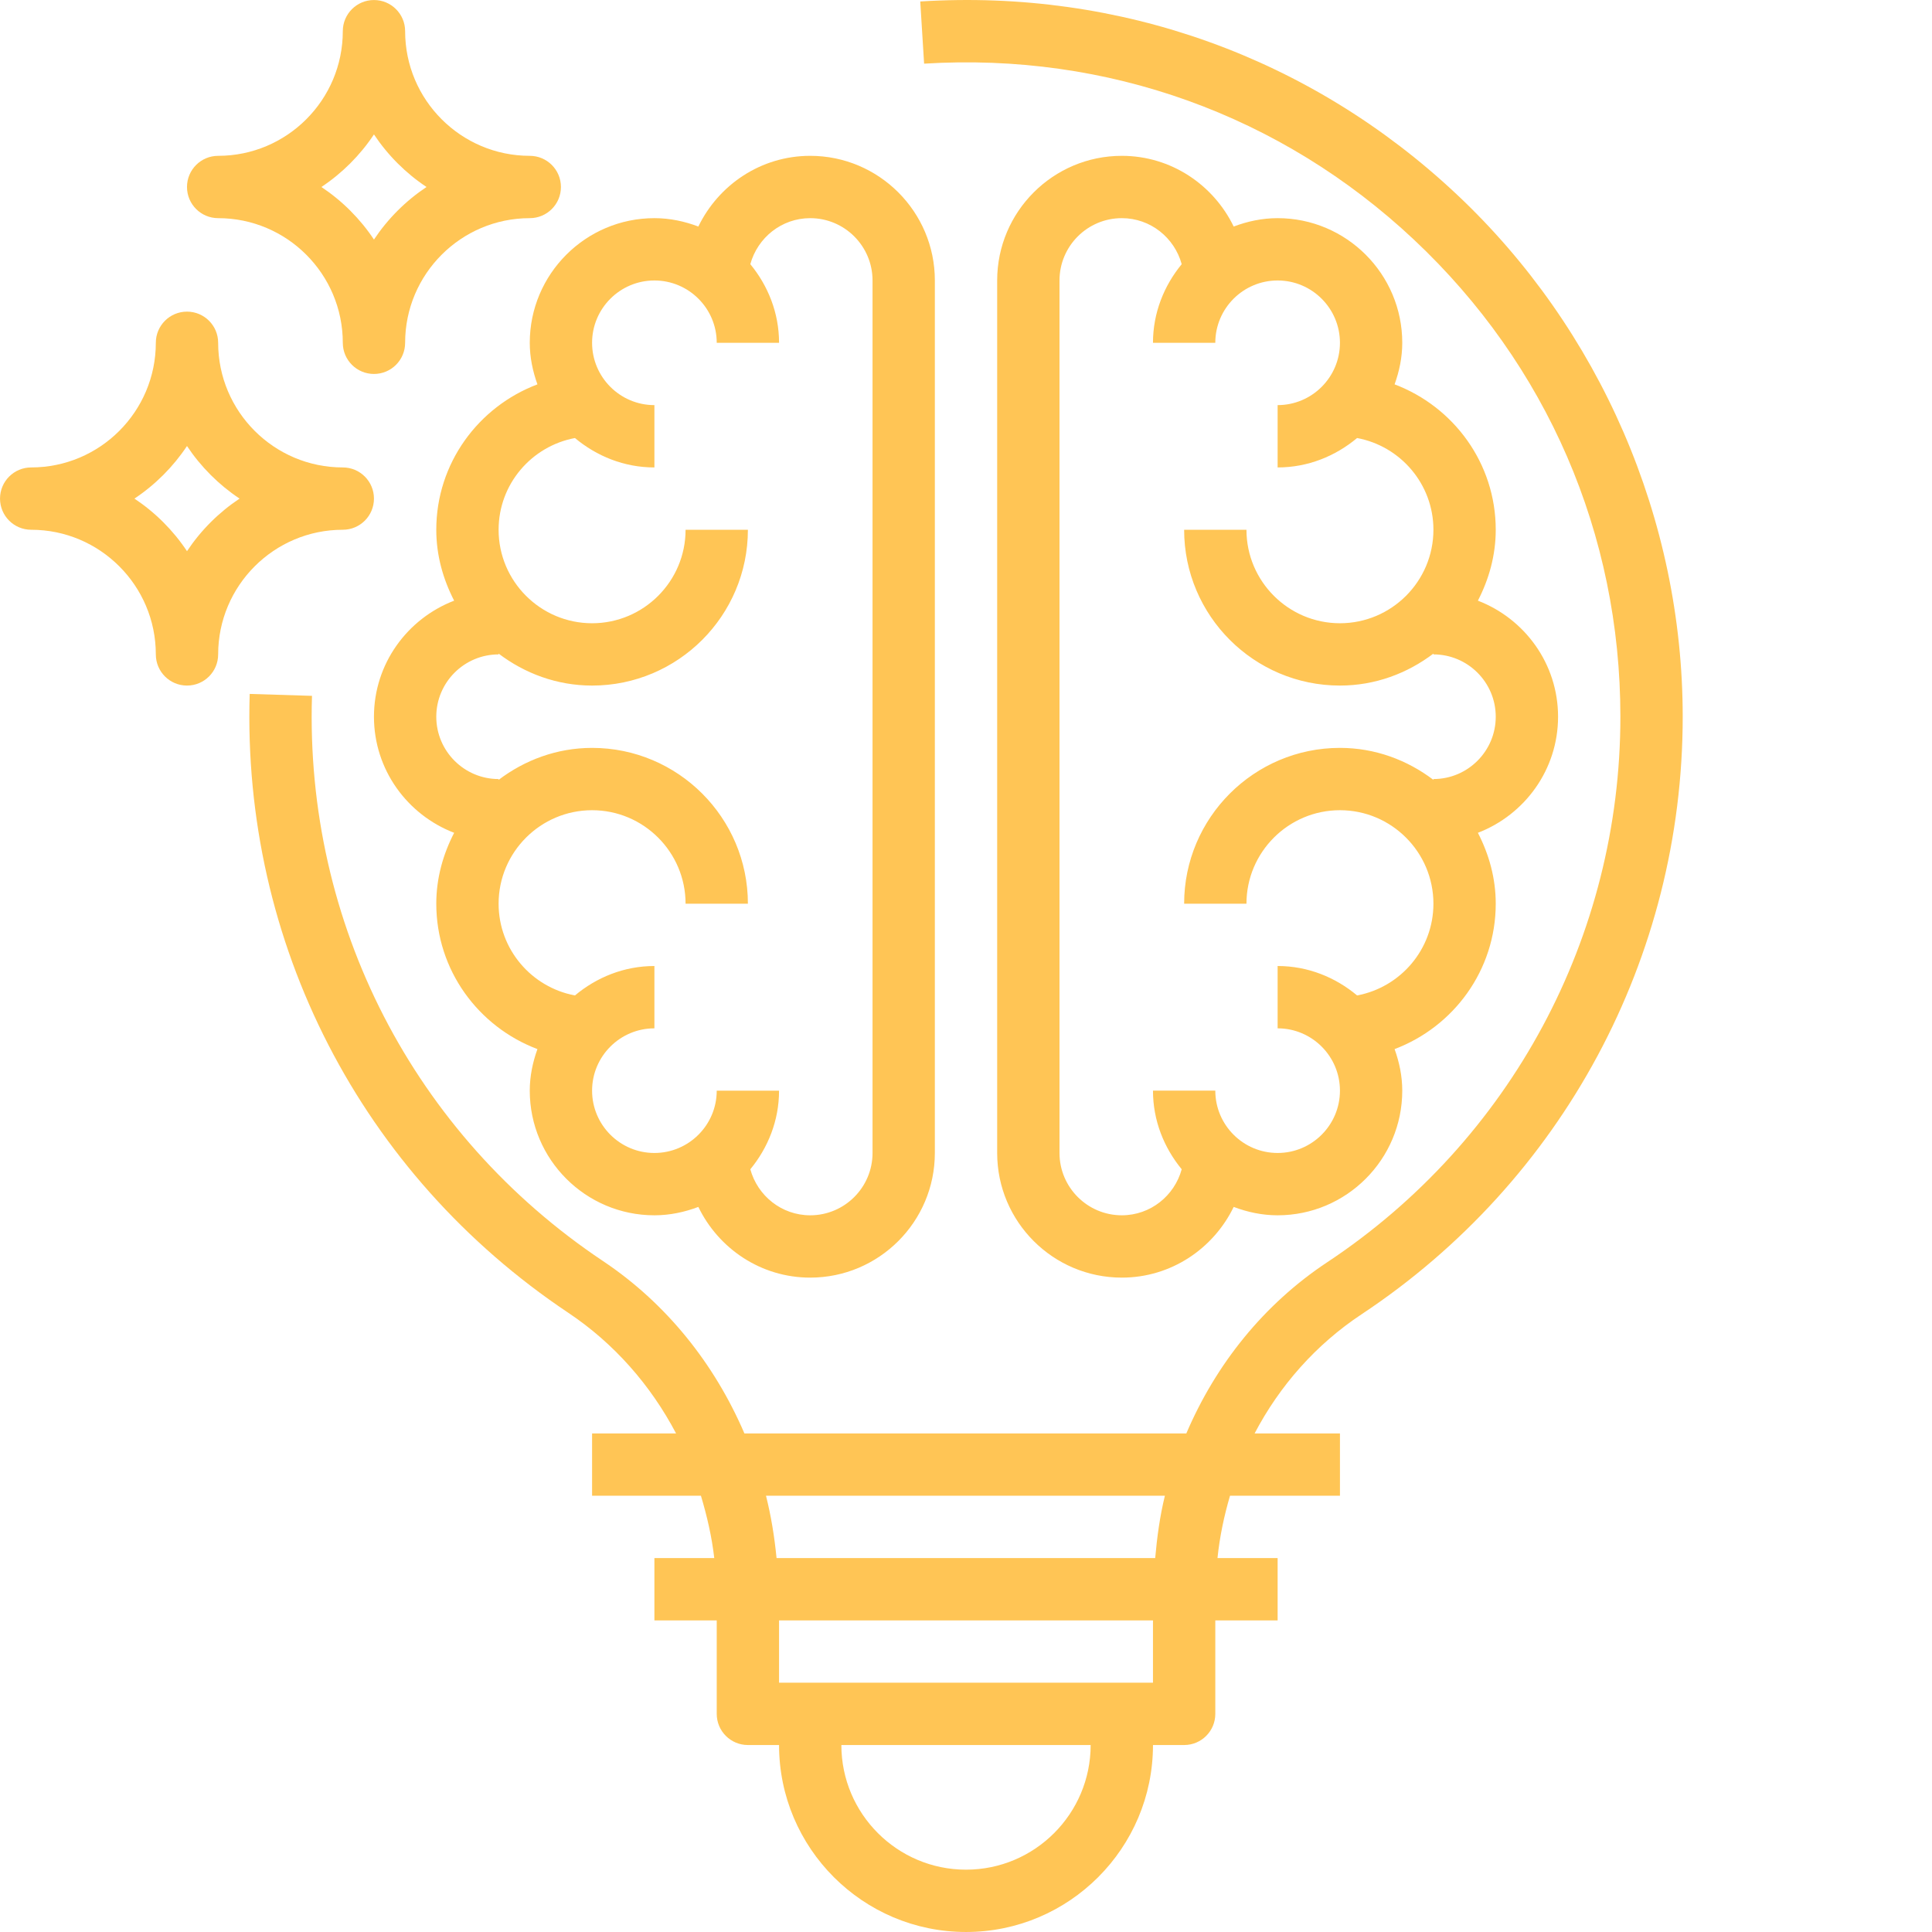 <?xml version="1.0" encoding="utf-8"?>
<!-- Generator: Adobe Illustrator 16.0.3, SVG Export Plug-In . SVG Version: 6.00 Build 0)  -->
<!DOCTYPE svg PUBLIC "-//W3C//DTD SVG 1.1//EN" "http://www.w3.org/Graphics/SVG/1.1/DTD/svg11.dtd">
<svg version="1.1" id="Capa_1" xmlns="http://www.w3.org/2000/svg" xmlns:xlink="http://www.w3.org/1999/xlink" x="0px" y="0px"
	 width="496px" height="496px" viewBox="0 0 496 496" enable-background="new 0 0 496 496" xml:space="preserve">
<path fill="#FFC555" d="M137.974,98.678c-15.128,5.715-25.968,20.227-25.968,37.328c0,6.585,1.754,12.714,4.586,18.203
	c-12,4.613-20.586,16.184-20.586,29.796c0,13.617,8.586,25.183,20.586,29.8c-2.832,5.488-4.586,11.617-4.586,18.199
	c0,17.105,10.84,31.617,25.968,37.328c-1.199,3.352-1.969,6.913-1.969,10.671c0,17.648,14.351,32,32,32
	c3.984,0,7.762-0.824,11.281-2.152c5.184,10.699,16.055,18.152,28.718,18.152c17.648,0,32-14.352,32-32V72.006
	c0-17.644-14.351-32-32-32c-12.664,0-23.535,7.457-28.718,18.152c-3.519-1.328-7.296-2.152-11.281-2.152
	c-17.648,0-32,14.355-32,31.999C136.005,91.768,136.775,95.326,137.974,98.678z M168.005,72.006c8.824,0,16,7.176,16,16h16
	c0-7.687-2.839-14.664-7.375-20.183c1.855-6.781,8.007-11.816,15.375-11.816c8.824,0,16,7.176,16,16v223.996c0,8.824-7.176,16-16,16
	c-7.367,0-13.519-5.031-15.375-11.816c4.535-5.52,7.375-12.492,7.375-20.184h-16c0,8.824-7.175,16-16,16s-16-7.176-16-16
	c0-8.823,7.176-15.999,16-15.999v-16c-7.793,0-14.848,2.914-20.398,7.555c-11.136-2.074-19.601-11.824-19.601-23.554
	c0-13.23,10.77-24,24-24c13.234,0,24,10.77,24,24h16c0-22.054-17.941-40-40-40c-9.039,0-17.296,3.129-24,8.211v-0.211
	c-8.824,0-16-7.176-16-16c0-8.824,7.176-16,16-16v-0.207c6.703,5.082,14.961,8.207,24,8.207c22.059,0,40-17.941,40-39.999h-16
	c0,13.234-10.766,24-24,24c-13.23,0-24-10.766-24-24c0-11.727,8.465-21.476,19.601-23.55c5.551,4.641,12.605,7.55,20.398,7.55v-16
	c-8.824,0-16-7.176-16-16C152.005,79.182,159.181,72.006,168.005,72.006z"/>
<path fill="#FFC555" d="M328.002,56.007c-3.984,0-7.758,0.824-11.277,2.152c-5.188-10.695-16.059-18.152-28.723-18.152
	c-17.647,0-31.999,14.355-31.999,32v223.996c0,17.648,14.352,32,31.999,32c12.664,0,23.535-7.453,28.723-18.152
	c3.52,1.328,7.293,2.152,11.277,2.152c17.648,0,31.999-14.352,31.999-32c0-3.758-0.766-7.319-1.969-10.671
	c15.129-5.711,25.969-20.223,25.969-37.328c0-6.582-1.75-12.71-4.582-18.199c11.999-4.617,20.581-16.184,20.581-29.8
	c0-13.613-8.582-25.183-20.581-29.796c2.832-5.488,4.582-11.617,4.582-18.203c0-17.101-10.84-31.613-25.969-37.328
	c1.203-3.352,1.969-6.91,1.969-10.672C360.001,70.362,345.65,56.007,328.002,56.007z M368.001,136.005c0,13.234-10.766,24-23.999,24
	c-13.23,0-24-10.766-24-24h-16c0,22.058,17.945,39.999,40,39.999c9.039,0,17.296-3.125,23.999-8.207v0.207c8.824,0,16,7.175,16,16
	c0,8.824-7.176,16-16,16v0.211c-6.703-5.082-14.96-8.211-23.999-8.211c-22.055,0-40,17.945-40,40h16c0-13.23,10.77-24,24-24
	c13.233,0,23.999,10.77,23.999,24c0,11.73-8.465,21.48-19.597,23.554c-5.555-4.641-12.609-7.555-20.402-7.555v16
	c8.824,0,16,7.176,16,15.999c0,8.824-7.176,16-16,16s-16-7.176-16-16h-16c0,7.691,2.84,14.664,7.375,20.184
	c-1.855,6.785-8.008,11.816-15.375,11.816c-8.823,0-15.999-7.176-15.999-16V72.006c0-8.824,7.176-16,15.999-16
	c7.367,0,13.52,5.035,15.375,11.816c-4.535,5.519-7.375,12.496-7.375,20.183h16c0-8.824,7.176-16,16-16s16,7.176,16,16
	c0,8.824-7.176,16-16,16v16c7.793,0,14.848-2.91,20.402-7.55C359.536,114.529,368.001,124.279,368.001,136.005z"/>
<path fill="#FFC555" d="M373.978,49.897C336.596,14.762,287.635-2.855,236.253,0.379l0.992,15.964
	c46.948-2.917,91.635,13.137,125.779,45.21C397.185,93.654,416,137.15,416,184.004c0,56.464-28.145,108.822-75.287,140.064
	c-16.262,10.781-28.566,26.159-36.148,43.933H191.11c-7.688-17.902-20.039-33.39-36.328-44.269
	c-48.585-32.473-76.502-86.702-74.686-145.087l-15.992-0.496c-1.992,63.937,28.589,123.333,81.791,158.879
	c11.75,7.855,21.133,18.551,27.672,30.973h-21.563v16h27.945c1.551,5.184,2.793,10.495,3.422,15.999h-15.367v16h16v23.999
	c0,4.426,3.586,8,8,8h8c0,26.473,21.527,47.999,48,47.999s47.999-21.526,47.999-47.999h8c4.418,0,8-3.574,8-8V416h16v-16h-15.438
	c0.566-5.496,1.695-10.823,3.215-15.999h28.223v-16h-21.91c6.445-12.285,15.773-22.848,27.465-30.59
	C401.176,303.178,432,245.835,432,184.004C432,133.431,410.848,84.545,373.978,49.897z M248.003,479.999c-17.648,0-32-14.352-32-32
	h63.999C280.003,465.647,265.651,479.999,248.003,479.999z M296.002,432h-95.998v-16h95.998V432z M296.572,400h-97.209
	c-0.535-5.445-1.398-10.796-2.71-15.999h102.408C297.787,389.196,297.049,394.57,296.572,400z"/>
<path fill="#FFC555" d="M56.007,56.007c17.648,0,32,14.355,32,31.999c0,4.426,3.586,8,8,8c4.418,0,8-3.574,8-8
	c0-17.644,14.352-31.999,32-31.999c4.418,0,8-3.574,8-8c0-4.422-3.582-8-8-8c-17.648,0-32-14.351-32-31.999c0-4.422-3.582-8-8-8
	c-4.414,0-8,3.578-8,8c0,17.648-14.351,31.999-32,31.999c-4.414,0-8,3.578-8,8C48.007,52.433,51.593,56.007,56.007,56.007z
	 M96.006,34.511c3.555,5.343,8.152,9.945,13.496,13.496c-5.344,3.555-9.941,8.152-13.496,13.496
	c-3.55-5.344-8.152-9.941-13.496-13.496C87.854,44.456,92.456,39.854,96.006,34.511z"/>
<path fill="#FFC555" d="M88.006,136.005c4.418,0,8-3.574,8-8c0-4.422-3.582-8-8-8c-17.648,0-32-14.351-32-32c0-4.421-3.582-8-8-8
	c-4.414,0-8,3.578-8,8c0,17.648-14.352,32-32,32c-4.414,0-8,3.578-8,8c0,4.426,3.586,8,8,8c17.648,0,32,14.355,32,32
	c0,4.425,3.585,8,8,8c4.418,0,8-3.574,8-8C56.007,150.36,70.358,136.005,88.006,136.005z M48.007,141.501
	c-3.551-5.343-8.152-9.941-13.496-13.496c5.344-3.551,9.937-8.152,13.496-13.496c3.555,5.344,8.152,9.937,13.496,13.496
	C56.159,131.56,51.562,136.158,48.007,141.501z"/>
</svg>
